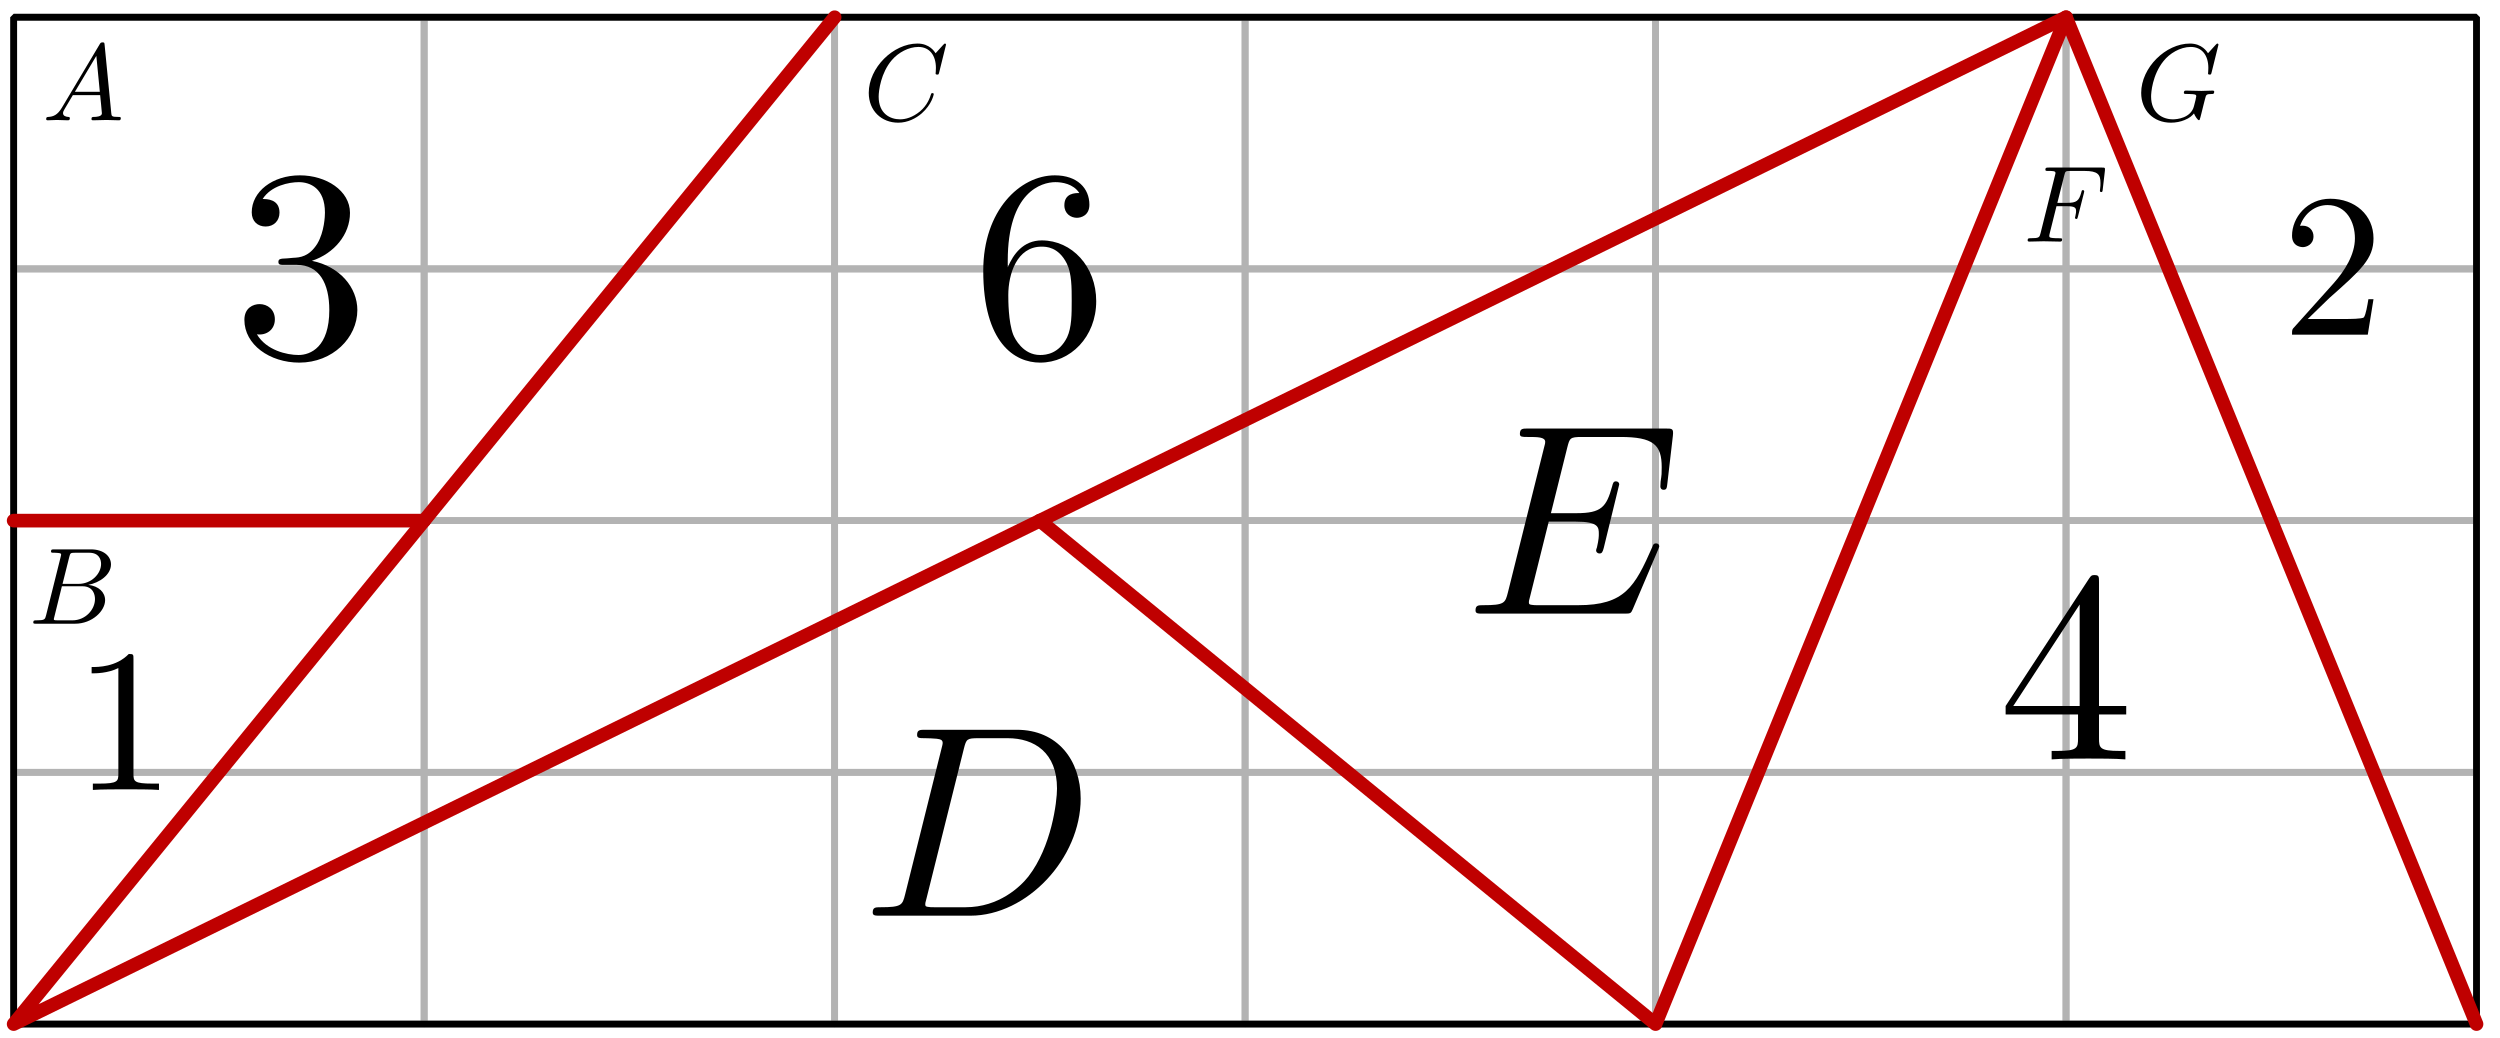 <?xml version='1.0' encoding='UTF-8'?>
<!-- This file was generated by dvisvgm 3.1.1 -->
<svg version='1.1' xmlns='http://www.w3.org/2000/svg' xmlns:xlink='http://www.w3.org/1999/xlink' width='183pt' height='76pt' viewBox='0 -76 183 76'>
<g id='page1'>
<g transform='matrix(1 0 0 -1 0 0)'>
<path d='M1 1.039H31.047V19.465H1Z' stroke='#b3b3b3' fill='none' stroke-width='.5' stroke-miterlimit='10' stroke-linejoin='bevel'/>
<path d='M31.047 1.039H61.094V19.465H31.047Z' stroke='#b3b3b3' fill='none' stroke-width='.5' stroke-miterlimit='10' stroke-linejoin='bevel'/>
<path d='M61.094 1.039H91.141V19.465H61.094Z' stroke='#b3b3b3' fill='none' stroke-width='.5' stroke-miterlimit='10' stroke-linejoin='bevel'/>
<path d='M91.141 1.039H121.188V19.465H91.141Z' stroke='#b3b3b3' fill='none' stroke-width='.5' stroke-miterlimit='10' stroke-linejoin='bevel'/>
<path d='M121.188 1.039H151.234V19.465H121.188Z' stroke='#b3b3b3' fill='none' stroke-width='.5' stroke-miterlimit='10' stroke-linejoin='bevel'/>
<path d='M151.234 1.039H181.281V19.465H151.234Z' stroke='#b3b3b3' fill='none' stroke-width='.5' stroke-miterlimit='10' stroke-linejoin='bevel'/>
<path d='M1 19.465H31.047V37.891H1Z' stroke='#b3b3b3' fill='none' stroke-width='.5' stroke-miterlimit='10' stroke-linejoin='bevel'/>
<path d='M31.047 19.465H61.094V37.891H31.047Z' stroke='#b3b3b3' fill='none' stroke-width='.5' stroke-miterlimit='10' stroke-linejoin='bevel'/>
<path d='M61.094 19.465H91.141V37.891H61.094Z' stroke='#b3b3b3' fill='none' stroke-width='.5' stroke-miterlimit='10' stroke-linejoin='bevel'/>
<path d='M91.141 19.465H121.188V37.891H91.141Z' stroke='#b3b3b3' fill='none' stroke-width='.5' stroke-miterlimit='10' stroke-linejoin='bevel'/>
<path d='M121.188 19.465H151.234V37.891H121.188Z' stroke='#b3b3b3' fill='none' stroke-width='.5' stroke-miterlimit='10' stroke-linejoin='bevel'/>
<path d='M151.234 19.465H181.281V37.891H151.234Z' stroke='#b3b3b3' fill='none' stroke-width='.5' stroke-miterlimit='10' stroke-linejoin='bevel'/>
<path d='M1 37.891H31.047V56.316H1Z' stroke='#b3b3b3' fill='none' stroke-width='.5' stroke-miterlimit='10' stroke-linejoin='bevel'/>
<path d='M31.047 37.891H61.094V56.316H31.047Z' stroke='#b3b3b3' fill='none' stroke-width='.5' stroke-miterlimit='10' stroke-linejoin='bevel'/>
<path d='M61.094 37.891H91.141V56.316H61.094Z' stroke='#b3b3b3' fill='none' stroke-width='.5' stroke-miterlimit='10' stroke-linejoin='bevel'/>
<path d='M91.141 37.891H121.188V56.316H91.141Z' stroke='#b3b3b3' fill='none' stroke-width='.5' stroke-miterlimit='10' stroke-linejoin='bevel'/>
<path d='M121.188 37.891H151.234V56.316H121.188Z' stroke='#b3b3b3' fill='none' stroke-width='.5' stroke-miterlimit='10' stroke-linejoin='bevel'/>
<path d='M151.234 37.891H181.281V56.316H151.234Z' stroke='#b3b3b3' fill='none' stroke-width='.5' stroke-miterlimit='10' stroke-linejoin='bevel'/>
<path d='M1 56.316H31.047V74.738H1Z' stroke='#b3b3b3' fill='none' stroke-width='.5' stroke-miterlimit='10' stroke-linejoin='bevel'/>
<path d='M31.047 56.316H61.094V74.738H31.047Z' stroke='#b3b3b3' fill='none' stroke-width='.5' stroke-miterlimit='10' stroke-linejoin='bevel'/>
<path d='M61.094 56.316H91.141V74.738H61.094Z' stroke='#b3b3b3' fill='none' stroke-width='.5' stroke-miterlimit='10' stroke-linejoin='bevel'/>
<path d='M91.141 56.316H121.188V74.738H91.141Z' stroke='#b3b3b3' fill='none' stroke-width='.5' stroke-miterlimit='10' stroke-linejoin='bevel'/>
<path d='M121.188 56.316H151.234V74.738H121.188Z' stroke='#b3b3b3' fill='none' stroke-width='.5' stroke-miterlimit='10' stroke-linejoin='bevel'/>
<path d='M151.234 56.316H181.281V74.738H151.234Z' stroke='#b3b3b3' fill='none' stroke-width='.5' stroke-miterlimit='10' stroke-linejoin='bevel'/>
<path d='M1 1.039H181.281V74.738H1Z' stroke='#000' fill='none' stroke-width='.5' stroke-miterlimit='10' stroke-linejoin='bevel'/>
<path d='M61.094 74.738L1 1.039L151.234 74.738L181.281 1.039' stroke='#bf0000' fill='none' stroke-miterlimit='10' stroke-linecap='round' stroke-linejoin='round'/>
<path d='M151.234 74.738L121.188 1.039L76.117 37.891' stroke='#bf0000' fill='none' stroke-miterlimit='10' stroke-linecap='round' stroke-linejoin='round'/>
<path d='M1 37.891H31.047' stroke='#bf0000' fill='none' stroke-miterlimit='10' stroke-linecap='round' stroke-linejoin='round'/>
<path d='M4.526 68.11C4.208 67.576 3.897 67.465 3.546 67.441C3.451 67.433 3.379 67.433 3.379 67.281C3.379 67.233 3.419 67.194 3.483 67.194C3.698 67.194 3.945 67.218 4.168 67.218C4.431 67.218 4.71 67.194 4.965 67.194C5.013 67.194 5.116 67.194 5.116 67.345C5.116 67.433 5.044 67.441 4.988 67.441C4.805 67.457 4.614 67.52 4.614 67.72C4.614 67.815 4.662 67.903 4.726 68.014L5.331 69.034H7.331C7.347 68.867 7.459 67.783 7.459 67.704C7.459 67.465 7.044 67.441 6.885 67.441C6.773 67.441 6.694 67.441 6.694 67.281C6.694 67.194 6.789 67.194 6.805 67.194C7.132 67.194 7.475 67.218 7.801 67.218C8.001 67.218 8.503 67.194 8.702 67.194C8.75 67.194 8.845 67.194 8.845 67.353C8.845 67.441 8.766 67.441 8.662 67.441C8.168 67.441 8.168 67.497 8.144 67.728L7.658 72.708C7.642 72.867 7.642 72.899 7.507 72.899C7.379 72.899 7.347 72.844 7.299 72.764L4.526 68.11ZM5.483 69.282L7.052 71.911L7.307 69.282H5.483Z'/>
<path d='M22.83 56.908C24.464 57.447 25.619 58.841 25.619 60.415C25.619 62.049 23.866 63.165 21.953 63.165C19.941 63.165 18.427 61.97 18.427 60.455C18.427 59.798 18.865 59.419 19.443 59.419C20.06 59.419 20.459 59.858 20.459 60.435C20.459 61.432 19.522 61.432 19.224 61.432C19.841 62.408 21.156 62.667 21.874 62.667C22.691 62.667 23.786 62.228 23.786 60.435C23.786 60.196 23.747 59.041 23.229 58.164C22.631 57.207 21.953 57.147 21.455 57.128C21.296 57.108 20.818 57.068 20.678 57.068C20.519 57.048 20.379 57.028 20.379 56.829C20.379 56.61 20.519 56.61 20.857 56.61H21.734C23.368 56.61 24.105 55.255 24.105 53.302C24.105 50.592 22.73 50.014 21.854 50.014C20.997 50.014 19.503 50.353 18.805 51.528C19.503 51.429 20.12 51.867 20.12 52.624C20.12 53.342 19.582 53.74 19.004 53.74C18.526 53.74 17.889 53.461 17.889 52.585C17.889 50.772 19.742 49.456 21.913 49.456C24.344 49.456 26.158 51.27 26.158 53.302C26.158 54.936 24.902 56.49 22.83 56.908Z'/>
<path d='M3.375 30.965C3.295 30.654 3.279 30.591 2.65 30.591C2.514 30.591 2.435 30.591 2.435 30.431C2.435 30.344 2.506 30.344 2.65 30.344H5.494C6.753 30.344 7.694 31.284 7.694 32.065C7.694 32.639 7.232 33.101 6.459 33.188C7.287 33.34 8.124 33.929 8.124 34.687C8.124 35.276 7.598 35.786 6.642 35.786H3.965C3.813 35.786 3.733 35.786 3.733 35.627C3.733 35.539 3.805 35.539 3.957 35.539C3.972 35.539 4.124 35.539 4.259 35.523C4.403 35.507 4.475 35.499 4.475 35.396C4.475 35.364 4.467 35.34 4.443 35.244L3.375 30.965ZM4.578 33.26L5.072 35.236C5.144 35.515 5.16 35.539 5.502 35.539H6.53C7.232 35.539 7.399 35.069 7.399 34.718C7.399 34.017 6.714 33.26 5.742 33.26H4.578ZM4.22 30.591C4.108 30.591 4.092 30.591 4.044 30.599C3.965 30.607 3.941 30.615 3.941 30.678C3.941 30.702 3.941 30.718 3.981 30.862L4.53 33.085H6.036C6.801 33.085 6.953 32.495 6.953 32.153C6.953 31.364 6.243 30.591 5.303 30.591H4.22Z'/>
<path d='M9.77 27.741C9.77 28.1 9.77 28.129 9.427 28.129C8.5 27.173 7.185 27.173 6.707 27.173V26.71C7.006 26.71 7.887 26.71 8.664 27.098V19.358C8.664 18.82 8.62 18.64 7.275 18.64H6.797V18.177C7.319 18.222 8.62 18.222 9.217 18.222C9.815 18.222 11.115 18.222 11.638 18.177V18.64H11.16C9.815 18.64 9.77 18.805 9.77 19.358V27.741Z'/>
<path d='M69.25 72.732C69.25 72.756 69.234 72.812 69.163 72.812C69.139 72.812 69.131 72.803 69.043 72.716L68.485 72.102C68.414 72.214 68.047 72.812 67.162 72.812C65.386 72.812 63.593 71.05 63.593 69.202C63.593 67.887 64.533 67.019 65.752 67.019C66.445 67.019 67.051 67.337 67.473 67.704C68.214 68.357 68.35 69.082 68.35 69.106C68.35 69.186 68.27 69.186 68.254 69.186C68.206 69.186 68.167 69.17 68.151 69.106C68.079 68.875 67.896 68.309 67.346 67.847C66.796 67.401 66.294 67.265 65.88 67.265C65.162 67.265 64.318 67.68 64.318 68.923C64.318 69.377 64.485 70.668 65.282 71.6C65.768 72.166 66.517 72.564 67.226 72.564C68.039 72.564 68.509 71.951 68.509 71.027C68.509 70.708 68.485 70.7 68.485 70.62S68.573 70.54 68.605 70.54C68.708 70.54 68.708 70.556 68.748 70.7L69.25 72.732Z'/>
<path d='M73.767 56.43V56.908C73.767 61.95 76.238 62.667 77.254 62.667C77.732 62.667 78.569 62.547 79.007 61.87C78.708 61.87 77.911 61.87 77.911 60.973C77.911 60.356 78.389 60.057 78.828 60.057C79.147 60.057 79.744 60.236 79.744 61.013C79.744 62.209 78.868 63.165 77.214 63.165C74.664 63.165 71.974 60.595 71.974 56.191C71.974 50.871 74.285 49.456 76.138 49.456C78.35 49.456 80.243 51.329 80.243 53.959C80.243 56.49 78.469 58.403 76.258 58.403C74.903 58.403 74.165 57.387 73.767 56.43ZM76.138 50.014C74.883 50.014 74.285 51.21 74.165 51.509C73.807 52.445 73.807 54.039 73.807 54.398C73.807 55.952 74.444 57.945 76.238 57.945C76.556 57.945 77.473 57.945 78.091 56.709C78.449 55.972 78.449 54.956 78.449 53.979C78.449 53.023 78.449 52.027 78.111 51.309C77.513 50.114 76.596 50.014 76.138 50.014Z'/>
<path d='M66.254 10.526C66.055 9.749 66.015 9.59 64.441 9.59C64.102 9.59 63.883 9.59 63.883 9.211C63.883 8.972 64.062 8.972 64.441 8.972H71.036C75.181 8.972 79.106 13.177 79.106 17.54C79.106 20.35 77.413 22.581 74.424 22.581H67.729C67.35 22.581 67.131 22.581 67.131 22.203C67.131 21.964 67.31 21.964 67.709 21.964C67.968 21.964 68.326 21.944 68.565 21.924C68.884 21.884 69.004 21.824 69.004 21.605C69.004 21.525 68.984 21.466 68.924 21.226L66.254 10.526ZM70.558 21.207C70.737 21.904 70.777 21.964 71.634 21.964H73.766C75.719 21.964 77.373 20.908 77.373 18.278C77.373 17.301 76.974 14.033 75.28 11.842C74.703 11.104 73.129 9.59 70.678 9.59H68.426C68.147 9.59 68.107 9.59 67.988 9.61C67.789 9.63 67.729 9.65 67.729 9.809C67.729 9.869 67.729 9.909 67.828 10.268L70.558 21.207Z'/>
<path d='M121.358 35.725C121.398 35.824 121.457 35.964 121.457 36.004C121.457 36.024 121.457 36.223 121.218 36.223C121.04 36.223 120.999 36.104 120.959 35.984C119.664 33.035 118.927 31.7 115.52 31.7H112.611C112.332 31.7 112.292 31.7 112.172 31.72C111.973 31.74 111.913 31.76 111.913 31.919C111.913 31.979 111.913 32.019 112.013 32.378L113.368 37.817H115.34C117.034 37.817 117.034 37.398 117.034 36.9C117.034 36.761 117.034 36.522 116.895 35.924C116.855 35.824 116.835 35.765 116.835 35.705C116.835 35.605 116.914 35.486 117.094 35.486C117.253 35.486 117.313 35.585 117.393 35.884L118.528 40.547C118.528 40.666 118.429 40.766 118.289 40.766C118.11 40.766 118.07 40.647 118.01 40.407C117.592 38.893 117.234 38.435 115.4 38.435H113.527L114.723 43.237C114.902 43.934 114.922 44.014 115.799 44.014H118.608C121.04 44.014 121.637 43.436 121.637 41.802C121.637 41.324 121.637 41.284 121.557 40.746C121.557 40.627 121.538 40.487 121.538 40.388C121.538 40.288 121.596 40.148 121.776 40.148C121.996 40.148 122.015 40.268 122.055 40.647L122.454 44.093C122.513 44.632 122.414 44.632 121.916 44.632H111.853C111.455 44.632 111.256 44.632 111.256 44.233C111.256 44.014 111.435 44.014 111.814 44.014C112.551 44.014 113.109 44.014 113.109 43.655C113.109 43.576 113.109 43.536 113.009 43.177L110.379 32.636C110.18 31.859 110.14 31.7 108.566 31.7C108.227 31.7 108.008 31.7 108.008 31.321C108.008 31.082 108.187 31.082 108.566 31.082H118.907C119.365 31.082 119.385 31.102 119.525 31.421L121.358 35.725Z'/>
<path d='M150.534 60.905H151.307C151.905 60.905 151.968 60.777 151.968 60.546C151.968 60.49 151.968 60.395 151.912 60.156C151.896 60.116 151.889 60.084 151.889 60.068C151.889 60.004 151.936 59.973 151.984 59.973C152.064 59.973 152.064 59.996 152.104 60.14L152.542 61.869C152.566 61.957 152.566 61.973 152.566 61.996C152.566 62.012 152.55 62.084 152.47 62.084C152.391 62.084 152.382 62.044 152.351 61.917C152.183 61.295 152.001 61.152 151.323 61.152H150.598L151.108 63.176C151.18 63.455 151.187 63.487 151.538 63.487H152.59C153.57 63.487 153.754 63.224 153.754 62.61C153.754 62.427 153.754 62.395 153.729 62.18C153.713 62.076 153.713 62.06 153.713 62.036C153.713 61.996 153.737 61.941 153.809 61.941C153.897 61.941 153.905 61.988 153.921 62.14L154.08 63.518C154.104 63.734 154.064 63.734 153.866 63.734H149.961C149.801 63.734 149.721 63.734 149.721 63.574C149.721 63.487 149.793 63.487 149.944 63.487C150.239 63.487 150.462 63.487 150.462 63.343C150.462 63.311 150.462 63.295 150.423 63.152L149.37 58.937C149.291 58.626 149.276 58.562 148.646 58.562C148.51 58.562 148.422 58.562 148.422 58.411C148.422 58.315 148.518 58.315 148.542 58.315C148.773 58.315 149.363 58.339 149.594 58.339C149.856 58.339 150.518 58.315 150.782 58.315C150.852 58.315 150.948 58.315 150.948 58.466C150.948 58.53 150.9 58.546 150.9 58.554C150.876 58.562 150.861 58.562 150.677 58.562C150.502 58.562 150.462 58.562 150.263 58.578C150.032 58.602 150.008 58.634 150.008 58.737C150.008 58.753 150.008 58.801 150.04 58.921L150.534 60.905Z'/>
<path d='M152.112 23.702V21.969C152.112 21.251 152.073 21.032 150.598 21.032H150.18V20.414C150.996 20.474 152.033 20.474 152.87 20.474C153.707 20.474 154.763 20.474 155.579 20.414V21.032H155.162C153.687 21.032 153.647 21.251 153.647 21.969V23.702H155.639V24.32H153.647V33.386C153.647 33.785 153.647 33.904 153.328 33.904C153.149 33.904 153.089 33.904 152.93 33.665L146.812 24.32V23.702H152.112ZM152.232 24.32H147.37L152.232 31.752V24.32Z'/>
<path d='M162.392 72.732C162.392 72.756 162.376 72.812 162.304 72.812C162.28 72.812 162.273 72.803 162.184 72.716L161.627 72.102C161.555 72.214 161.189 72.812 160.304 72.812C158.528 72.812 156.735 71.05 156.735 69.202C156.735 67.935 157.619 67.019 158.909 67.019C159.26 67.019 159.618 67.09 159.905 67.21C160.304 67.369 160.456 67.536 160.599 67.696C160.671 67.497 160.877 67.202 160.958 67.202C160.997 67.202 161.013 67.226 161.013 67.233C161.03 67.249 161.109 67.552 161.148 67.72L161.3 68.333C161.332 68.469 161.372 68.604 161.404 68.74C161.492 69.098 161.499 69.114 161.954 69.122C161.993 69.122 162.081 69.13 162.081 69.282C162.081 69.337 162.041 69.369 161.978 69.369C161.794 69.369 161.324 69.345 161.141 69.345C160.894 69.345 160.272 69.369 160.025 69.369C159.953 69.369 159.857 69.369 159.857 69.21C159.857 69.122 159.922 69.122 160.097 69.122C160.104 69.122 160.336 69.122 160.52 69.106C160.726 69.082 160.766 69.059 160.766 68.955C160.766 68.883 160.679 68.524 160.599 68.23C160.376 67.353 159.34 67.265 159.062 67.265C158.296 67.265 157.46 67.72 157.46 68.939C157.46 69.186 157.539 70.501 158.375 71.537C158.806 72.079 159.579 72.564 160.367 72.564C161.181 72.564 161.651 71.951 161.651 71.027C161.651 70.708 161.627 70.7 161.627 70.62S161.715 70.54 161.746 70.54C161.85 70.54 161.85 70.556 161.89 70.7L162.392 72.732Z'/>
<path d='M168.928 52.65L170.512 54.189C172.844 56.252 173.74 57.059 173.74 58.553C173.74 60.257 172.395 61.452 170.572 61.452C168.884 61.452 167.777 60.077 167.777 58.747C167.777 57.91 168.525 57.91 168.569 57.91C168.824 57.91 169.347 58.09 169.347 58.703C169.347 59.091 169.078 59.479 168.555 59.479C168.435 59.479 168.405 59.479 168.36 59.464C168.704 60.436 169.511 60.989 170.378 60.989C171.737 60.989 172.38 59.779 172.38 58.553C172.38 57.358 171.633 56.177 170.811 55.251L167.942 52.053C167.777 51.888 167.777 51.859 167.777 51.5H173.321L173.74 54.1H173.367C173.291 53.652 173.187 52.994 173.038 52.77C172.932 52.65 171.946 52.65 171.618 52.65H168.928Z'/>
</g>
</g>
</svg>